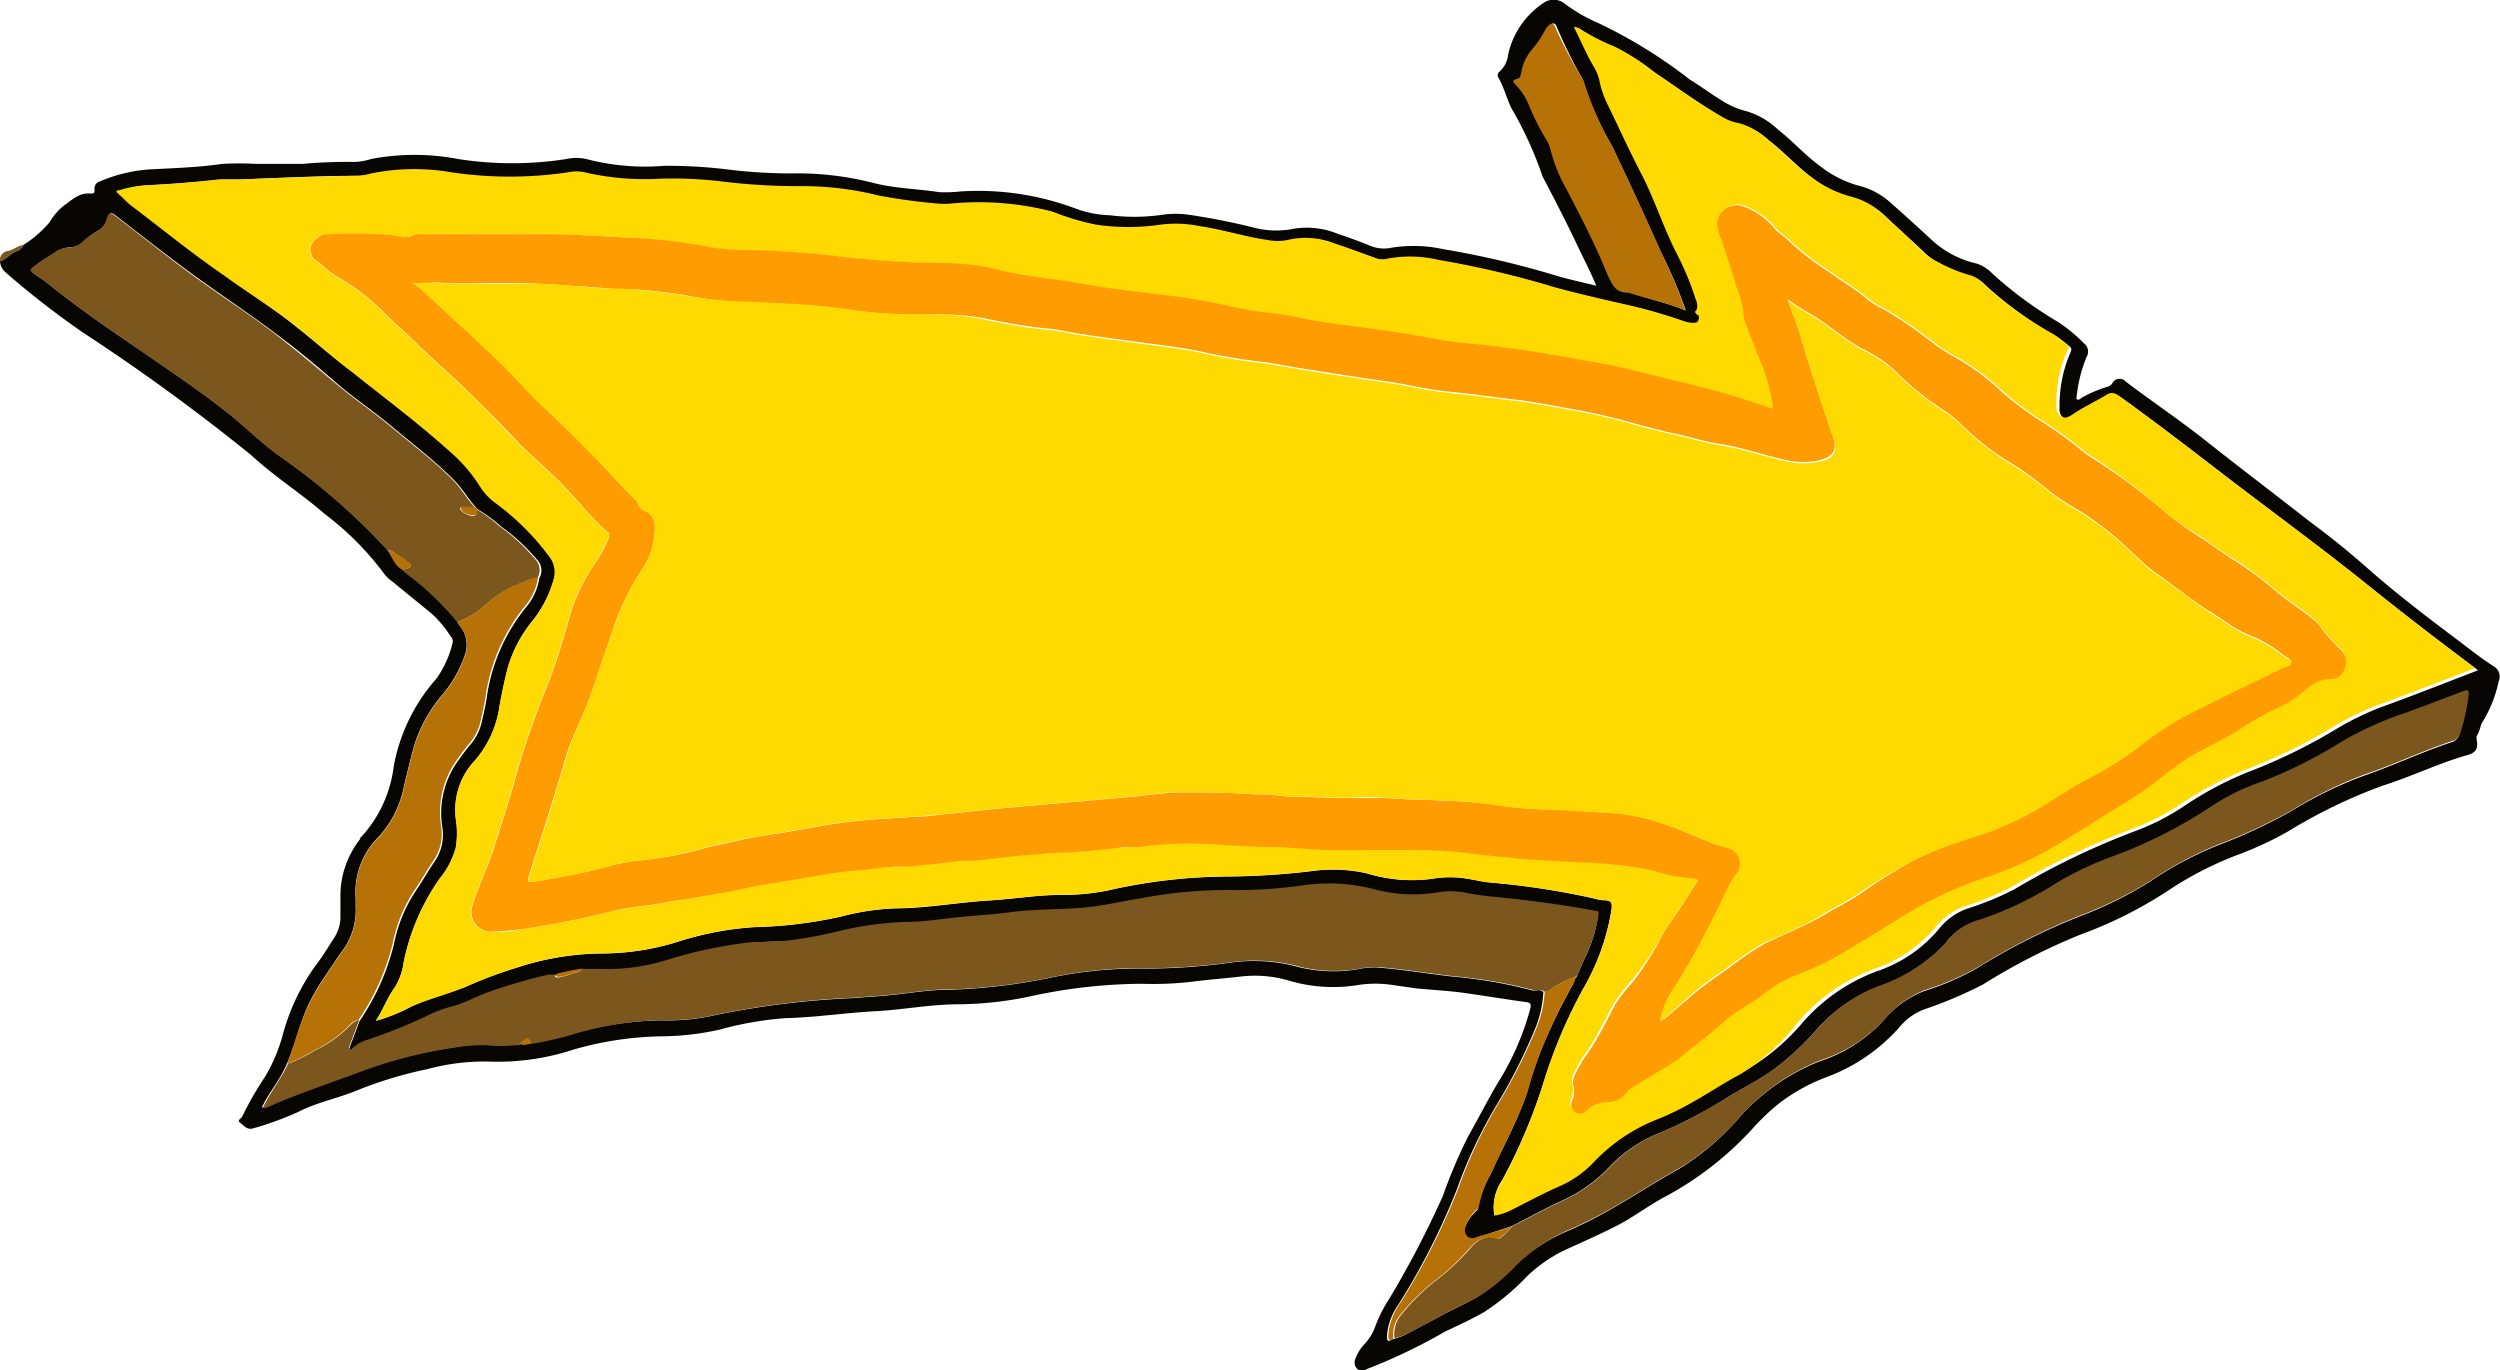 <svg id="katman_1" data-name="katman 1" xmlns="http://www.w3.org/2000/svg" viewBox="0 0 128 70.15"><path d="M1.2,12.54a5.86,5.86,0,0,0,1.33-1.15,3.17,3.17,0,0,1,.71-.84c.43-.3.81-.7,1.4-.64.12,0,.22,0,.2-.21a.37.37,0,0,1,.27-.41,7.77,7.77,0,0,1,2.82-.63c1.15-.06,2.31-.1,3.45-.27a16.79,16.79,0,0,1,1.74,0c.79,0,1.58,0,2.37,0a26.48,26.48,0,0,1,2.67-.1A3,3,0,0,0,19,8.14a11.89,11.89,0,0,1,4.45,0,17.87,17.87,0,0,0,5.56,0,2.31,2.31,0,0,1,1,0,11.9,11.9,0,0,0,4,.35,24.9,24.9,0,0,1,3.35.2,26.9,26.9,0,0,0,3.11.19,15.66,15.66,0,0,1,4.3.5c1.09.27,2.22.29,3.33.46A7.28,7.28,0,0,0,49.2,9.8a14.22,14.22,0,0,1,5.85.87,5.36,5.36,0,0,0,1.77.35A9.88,9.88,0,0,0,59.48,11a4.83,4.83,0,0,1,1.42,0,34,34,0,0,1,3.48.7,4.6,4.6,0,0,0,1.92,0,4.22,4.22,0,0,1,2.24.29c.53.17,1.06.37,1.58.58a1.85,1.85,0,0,0,1.14.11,7.16,7.16,0,0,1,2.65.08,46.28,46.28,0,0,1,5.92,1.4c.61.17,1.22.3,1.9.47-.32-.78-.68-1.44-1-2.13-.54-1.14-1.12-2.26-1.7-3.37a1,1,0,0,1-.1-.24,19.26,19.26,0,0,0-1.55-3.36c-.24-.5-.36-1-.64-1.52a.23.23,0,0,1,0-.31,1.39,1.39,0,0,0,.48-.92A4.27,4.27,0,0,1,79,.17a.9.9,0,0,1,1.09,0,8.33,8.33,0,0,0,1.72,1A25,25,0,0,1,86.5,4.06c.6.37,1.17.8,1.78,1.16a4.07,4.07,0,0,0,1.16.48,4,4,0,0,1,1.6.94c.77.6,1.41,1.34,2.21,1.91a5.52,5.52,0,0,0,1.89.95,3.82,3.82,0,0,1,1.66.88c.71.63,1.41,1.26,2.1,1.9a5,5,0,0,0,2.29,1.21A1.92,1.92,0,0,1,102,14a20.24,20.24,0,0,0,3.4,2.5,8.24,8.24,0,0,1,1.29,1.07.53.53,0,0,1,.14.71,7.31,7.31,0,0,0-.49,1.89c0,.09-.06.21,0,.27s.16,0,.23-.07a6.58,6.58,0,0,1,1.34-.57.46.46,0,0,0,.23-.16.42.42,0,0,1,.7-.1c1.32,1,2.69,1.92,4,2.95,1.8,1.43,3.63,2.81,5.44,4.23,1,.74,1.91,1.47,2.82,2.27,1.43,1.27,2.95,2.44,4.48,3.59.7.52,1.38,1.08,2.12,1.55a.6.6,0,0,1,.23.76,6.48,6.48,0,0,1-.78,2c-.17.22-.17.56-.35.8,0,0,0,.1,0,.15.09.46,0,.69-.47.82-1.48.42-2.86,1.1-4.32,1.56a26.78,26.78,0,0,0-4.88,2.36,17.63,17.63,0,0,1-2.41,1.13,17.89,17.89,0,0,0-3.7,1.88,21.55,21.55,0,0,1-4.5,2.26,32.28,32.28,0,0,0-5,2.56,21.93,21.93,0,0,1-3,1.27,3,3,0,0,0-1.17.8,9.29,9.29,0,0,1-3.78,2.65,9.45,9.45,0,0,0-2.49,1.37,11.5,11.5,0,0,0-1.38,1.32,16.76,16.76,0,0,1-4.5,3.48c-.8.43-1.55,1-2.33,1.41S81,63.6,80,64.06a7.61,7.61,0,0,0-1.83,1.3A12.06,12.06,0,0,1,76,67.17c-.64.37-1.32.68-2,1A29,29,0,0,1,70,70.09a.45.45,0,0,1-.51,0,.46.46,0,0,1-.1-.5,2.21,2.21,0,0,1,.45-.75,2.54,2.54,0,0,0,.56-.89,7.24,7.24,0,0,1,.74-1.47,49.5,49.5,0,0,0,2.74-5.26,26,26,0,0,1,1.27-3c.52-.92,1-1.86,1.54-2.78a14.09,14.09,0,0,0,1.66-3.79c.06-.27,0-.32-.26-.35-1.11-.15-2.22-.34-3.33-.49-.73-.09-1.47-.13-2.21-.2l-1.2-.17a5.8,5.8,0,0,0-1.86,0A7.93,7.93,0,0,1,66,50.21,6.14,6.14,0,0,0,63.52,50c-.79.09-1.58.15-2.37.25a17.25,17.25,0,0,1-2.69.12,27.29,27.29,0,0,0-5.83.67,18.47,18.47,0,0,1-3.56.38c-1.4,0-2.78.27-4.17.35-1.57.08-3.12.32-4.69.36a17.31,17.31,0,0,0-3.34.58,13.92,13.92,0,0,1-3,.35,17.22,17.22,0,0,0-4.51.68,12.43,12.43,0,0,1-4.41.61,11.3,11.3,0,0,0-3.11.4,20.61,20.61,0,0,0-3.66,1.12c-.95.38-2,.59-2.89,1.05a16.12,16.12,0,0,1-2.32.85c-.33.1-.47-.14-.66-.27s0-.21.08-.31a16.85,16.85,0,0,1,1.18-2.06,8.4,8.4,0,0,0,.9-2.12,10.88,10.88,0,0,1,1.7-3.59c.34-.44.62-.91.92-1.37a2.06,2.06,0,0,0,.34-1c0-.36,0-.72,0-1.08a4.71,4.71,0,0,1,1-3,.1.1,0,0,1,0-.05,6.47,6.47,0,0,0,1.73-3.7,9.3,9.3,0,0,1,2.19-4.48,5.3,5.3,0,0,0,.82-1.81.35.35,0,0,0-.1-.35,5.63,5.63,0,0,0-1-1.19c-.68-.55-1.35-1.1-2-1.63a1.75,1.75,0,0,1-.45-.45,15.16,15.16,0,0,0-3-3c-1.21-1.05-2.57-1.91-3.75-3A105.35,105.35,0,0,0,4.21,17,44.51,44.51,0,0,1,.28,13.94.8.8,0,0,1,0,13.37c.33-.09.53-.4.84-.51A.55.55,0,0,0,1.2,12.54ZM26.61,53.45h0a1.11,1.11,0,0,0,.6-.05,17,17,0,0,0,2-.45,17.53,17.53,0,0,1,4.65-.71A10.69,10.69,0,0,0,36.5,52a44.21,44.21,0,0,1,7.25-.9c.57-.05,1.15-.08,1.73-.14,1-.09,2-.28,3-.28a29.85,29.85,0,0,0,5.25-.61,22.14,22.14,0,0,1,4.66-.48,31,31,0,0,0,4.51-.29,8.77,8.77,0,0,1,3.27.13,7.53,7.53,0,0,0,3.27.21,4.48,4.48,0,0,1,1-.11c1.31.1,2.61.32,3.92.47a24.46,24.46,0,0,1,4.06.7c.2.06.42-.09.6.09a5.72,5.72,0,0,1-.38,1.78,28.78,28.78,0,0,1-1.92,3.85,24.21,24.21,0,0,0-2.13,4.48,35.62,35.62,0,0,1-3,5.91,3.17,3.17,0,0,0-.58,1.61c0,.26.07.28.26.16a3.39,3.39,0,0,0,.77-.29l1.88-1c.57-.3,1.16-.57,1.72-.89a9.85,9.85,0,0,0,1.89-1.58A9.12,9.12,0,0,1,80.33,63a21.58,21.58,0,0,0,2-1c1.22-.69,2.4-1.47,3.63-2.15a13.12,13.12,0,0,0,3-2.53,10.8,10.8,0,0,1,4.26-3,7.55,7.55,0,0,0,3.28-2.15,5.06,5.06,0,0,1,2-1.42,14.34,14.34,0,0,0,2.68-1.15,32.51,32.51,0,0,1,5.4-2.72,19.76,19.76,0,0,0,3.59-1.8,17.77,17.77,0,0,1,3.42-1.81,28.4,28.4,0,0,0,3.71-1.73A20.74,20.74,0,0,1,121,39.73c1.54-.53,3-1.23,4.56-1.74a.59.59,0,0,0,.37-.43,11,11,0,0,0,.4-1.79c0-.4,0-.42-.35-.28-.94.35-1.88.72-2.82,1.06a17.43,17.43,0,0,0-3.38,1.53,23.62,23.62,0,0,1-4,2,11.17,11.17,0,0,0-2.51,1.21,24.42,24.42,0,0,1-5.22,2.65,17.28,17.28,0,0,0-2.75,1.3,18,18,0,0,1-3.93,1.9,3.17,3.17,0,0,0-1.59.94,3.81,3.81,0,0,1-.37.43,8.46,8.46,0,0,1-3.15,2A7.85,7.85,0,0,0,93,52.73a13.66,13.66,0,0,1-2.15,2c-.72.54-1.54.93-2.3,1.4A25.06,25.06,0,0,1,85,58a7.16,7.16,0,0,0-2.55,1.69A7.52,7.52,0,0,1,80,61.46c-.88.4-1.73.88-2.6,1.32-.61.21-1.23.38-1.82.64a.42.42,0,0,1-.48,0,.44.44,0,0,1-.13-.46,2,2,0,0,1,.52-.86c.06-.08.17-.13.18-.25a5.82,5.82,0,0,1,.65-1.74c.62-1.37,1.36-2.69,1.85-4.13a20.22,20.22,0,0,1,.86-2.52,30.07,30.07,0,0,1,1.47-3,1.58,1.58,0,0,0,.15-.38h0s.06,0,.07-.07c.15-.34.3-.68.44-1a6.9,6.9,0,0,0,.65-2.08c0-.11,0-.18-.12-.21-1.22-.23-2.46-.41-3.69-.56-.91-.12-1.83-.17-2.73-.32a4.32,4.32,0,0,0-1.52-.1,7.73,7.73,0,0,1-3.45-.14,9.29,9.29,0,0,0-3.71-.18,22.91,22.91,0,0,1-3.51.23,23.79,23.79,0,0,0-4.69.42c-.89.14-1.76.35-2.65.45-1.33.15-2.68.08-4,.26-.86.12-1.74.17-2.61.25s-1.83.23-2.74.25a17.06,17.06,0,0,0-3.42.46,22.58,22.58,0,0,1-2.71.47c-.56,0-1.12,0-1.68.06a23.46,23.46,0,0,0-4.3.89,10.27,10.27,0,0,1-3.44.49c-.33,0-.67,0-1,0a9.4,9.4,0,0,0-1.4.29c-.11,0-.21,0-.32,0a26.81,26.81,0,0,0-3.06.89c-.64.22-1.23.58-1.89.74a6.65,6.65,0,0,0-1.13.41,25.53,25.53,0,0,1-3.16,1.29,2,2,0,0,0-.8.43s-.09.11-.16.06,0-.12,0-.19c.17-.43.33-.86.49-1.29a12.06,12.06,0,0,0,1.76-3.94,7.55,7.55,0,0,1,1.13-2.74c.33-.48.61-1,.94-1.47a2.41,2.41,0,0,0,.41-1.75,4.61,4.61,0,0,1,.68-3.25c.25-.36.51-.72.8-1.06a2.68,2.68,0,0,0,.51-1c.1-.42.2-.85.27-1.27a9.43,9.43,0,0,1,2-4.68,3,3,0,0,0,.7-1.51.79.79,0,0,0-.11-.95,10,10,0,0,0-1.85-1.71,7.12,7.12,0,0,0-1.14-.84L24.39,26c-.42-.45-.72-1-1.15-1.43-1-1-2.07-1.81-3.12-2.69-.85-.72-1.77-1.34-2.63-2.05-1-.85-2-1.73-3.11-2.55-1.36-1.05-2.8-2-4.19-3S7.32,12.11,5.88,11c-.24-.19-.32,0-.38.16a1,1,0,0,1-.47.65,3.9,3.9,0,0,0-.74.54,1,1,0,0,1-.64.31,1.54,1.54,0,0,0-.77.23c-.38.26-.79.48-1.15.78-.15.12-.12.23,0,.33s.41.26.6.41c1.59,1.29,3.28,2.46,5,3.62,1.53,1.06,3.08,2.09,4.53,3.26.8.65,1.55,1.37,2.38,2a33.42,33.42,0,0,1,5.61,4.87c.24.36.38.79.78,1a.86.86,0,0,0,.13.14,14.77,14.77,0,0,1,2.66,2.52,1.14,1.14,0,0,0,.1.19,1.54,1.54,0,0,1,.29,1.5,6.42,6.42,0,0,1-1.11,2,7.46,7.46,0,0,0-1.46,2.55c-.21.71-.37,1.43-.55,2.15a5.35,5.35,0,0,1-1.28,2.61,4,4,0,0,0-1.2,3.2c0,.14,0,.28,0,.41a3.53,3.53,0,0,1-.67,2.24c-.3.4-.56.82-.84,1.23a10.58,10.58,0,0,0-1,1.74c-.39.91-.61,1.88-1,2.8s-.92,1.46-1.29,2.26a.56.56,0,0,0,.33-.07c1.57-.69,3.19-1.22,4.79-1.82a23.63,23.63,0,0,1,4.75-1.2,8.78,8.78,0,0,1,1.45-.12,13.07,13.07,0,0,0,1.77,0S26.62,53.5,26.61,53.45Zm-7.3-1.2a8.87,8.87,0,0,0,1.72-.7c.89-.43,1.85-.67,2.76-1a22.65,22.65,0,0,1,2.65-1,14.44,14.44,0,0,1,4.27-.73,13.15,13.15,0,0,0,4.18-.66,16.16,16.16,0,0,1,3.77-.69,22.53,22.53,0,0,0,4.4-.54,12.79,12.79,0,0,1,2.76-.42c1.6,0,3.18-.3,4.77-.4,1.26-.07,2.5-.29,3.77-.29a11.42,11.42,0,0,0,2.33-.22,28.37,28.37,0,0,1,6-.72,38,38,0,0,0,4.65-.3,7.88,7.88,0,0,1,2.65.14,7.8,7.8,0,0,0,3.36.27,5.26,5.26,0,0,1,1.77,0c.45.07.9.16,1.35.21a40.07,40.07,0,0,1,5.23.82,1.61,1.61,0,0,0,.37.07c.43,0,.49.1.43.53a11.82,11.82,0,0,1-1.44,4A25.45,25.45,0,0,0,79,55.52a28.44,28.44,0,0,1-2.1,4.92,2.4,2.4,0,0,0-.39,1.75,2.93,2.93,0,0,0,.88-.29c.78-.39,1.55-.81,2.36-1.17a5.47,5.47,0,0,0,1.77-1.19,9,9,0,0,1,3.36-2.29,14.17,14.17,0,0,0,1.71-.83c.85-.47,1.66-1,2.52-1.47a11,11,0,0,0,3.12-2.52,9.36,9.36,0,0,1,3.92-2.72,7.05,7.05,0,0,0,3.15-2.18,3.27,3.27,0,0,1,1.4-1,15.16,15.16,0,0,0,2.44-1,38.7,38.7,0,0,1,6.24-3,12.08,12.08,0,0,0,2.45-1.26,17.37,17.37,0,0,1,3.27-1.74,28.13,28.13,0,0,0,4.61-2.26,14.32,14.32,0,0,1,2.44-1.15c1.57-.57,3.13-1.19,4.72-1.8l-.17-.14c-1.85-1.38-3.68-2.79-5.47-4.23-2.42-1.94-4.93-3.77-7.39-5.66-1.74-1.34-3.47-2.67-5.25-3.95a.48.48,0,0,0-.6,0c-.57.33-1.18.61-1.73,1-.17.11-.34.22-.55.1a.55.55,0,0,1-.26-.54,6.77,6.77,0,0,1,.54-2.81c.05-.12.11-.23,0-.33a8.73,8.73,0,0,0-.7-.54,19.07,19.07,0,0,1-3.7-2.68,1.14,1.14,0,0,0-.53-.33,7.81,7.81,0,0,1-1.67-.68,3.31,3.31,0,0,1-.92-.66c-.67-.63-1.36-1.25-2-1.86a3.54,3.54,0,0,0-1.52-.83,6,6,0,0,1-2.06-1c-.84-.6-1.52-1.38-2.33-2a3.19,3.19,0,0,0-1.43-.78,2.3,2.3,0,0,1-.8-.31c-1.25-.71-2.41-1.57-3.6-2.37a10.87,10.87,0,0,0-1.89-1.22A12.32,12.32,0,0,1,81,1.55c-.09-.06-.18-.15-.32-.12.33.67.61,1.35,1,2a2.55,2.55,0,0,1,.3.7,4.81,4.81,0,0,0,.41,1.23c.59,1.21,1.17,2.42,1.76,3.62s1.1,2.73,1.77,4a14.74,14.74,0,0,1,1,2.4c.07.21.16.4,0,.59s0,.11.07.15a.26.26,0,0,1,.07.32c0,.12-.17.14-.29.14a1.71,1.71,0,0,1-.5-.1,27.11,27.11,0,0,0-3.2-.9c-1.11-.25-2.21-.51-3.3-.8a48.29,48.29,0,0,0-6-1.42,6.37,6.37,0,0,0-2.68-.06,1,1,0,0,1-.65-.07c-.66-.24-1.31-.49-2-.71a4,4,0,0,0-2.43-.18,2.64,2.64,0,0,1-1,0c-1.18-.17-2.31-.54-3.48-.71a6,6,0,0,0-2-.08,11.2,11.2,0,0,1-3.32,0,12.54,12.54,0,0,1-2.24-.67,15,15,0,0,0-5.16-.41,3.56,3.56,0,0,1-.73,0,30.44,30.44,0,0,1-3-.41,16,16,0,0,0-3.83-.48,32.24,32.24,0,0,1-4.28-.25,21,21,0,0,0-3.07-.13,13.69,13.69,0,0,1-3.88-.33,1.89,1.89,0,0,0-.82,0,20.32,20.32,0,0,1-6,0,11.09,11.09,0,0,0-4.1.06,3.38,3.38,0,0,1-.63.07c-2.06,0-4.11.11-6.16.19-.33,0-.66,0-1,0-1.26.14-2.53.24-3.79.3a5.88,5.88,0,0,0-1.25.24c-.14,0-.18.09-.06.21s.43.44.68.62c1.57,1.19,3.1,2.42,4.72,3.55C12.7,15,14,15.78,15.13,16.7,16.1,17.46,17,18.27,18,19c1.68,1.34,3.4,2.62,5,4.06a8,8,0,0,1,1.63,1.85,3.09,3.09,0,0,0,.81.84,12.89,12.89,0,0,1,2.71,2.71,1.29,1.29,0,0,1,.22,1.17,6,6,0,0,1-1.1,2.15A6.8,6.8,0,0,0,26,34.19c-.16.62-.29,1.26-.41,1.89a5.42,5.42,0,0,1-1.25,2.83,3.69,3.69,0,0,0-1,3,4.66,4.66,0,0,1,0,1.49A4.33,4.33,0,0,1,22.5,45a11.46,11.46,0,0,0-1.83,4.26,3.26,3.26,0,0,1-.46,1.3c-.38.52-.59,1.13-.94,1.66,0,0,0,0,0,.07Zm67-36.36a25,25,0,0,0-1.28-3q-1.22-2.73-2.5-5.42A16.13,16.13,0,0,1,81.1,4.28.92.92,0,0,0,81,4a23.56,23.56,0,0,1-1.29-2.62c-.1-.25-.23-.21-.38-.06a1.45,1.45,0,0,0-.19.29,4.67,4.67,0,0,1-.61.89,2.44,2.44,0,0,0-.57,1.23c0,.16-.1.28-.25.31s-.15.14-.06.25a3.35,3.35,0,0,1,.68,1,11.94,11.94,0,0,0,.89,1.79,1.85,1.85,0,0,1,.25.58,8.07,8.07,0,0,0,.81,2c.73,1.45,1.5,2.89,2.11,4.4.19.47.35.91,1,.9l.06,0C84.32,15.29,85.31,15.48,86.29,15.89Z" transform="translate(0 0)" style="fill:#070603"/><path d="M1.2,12.54a.55.55,0,0,1-.36.32c-.31.11-.51.42-.84.51a.46.46,0,0,1,.42-.52C.69,12.79.91,12.58,1.2,12.54Z" transform="translate(0 0)" style="fill:#7b571e"/><path d="M19.27,52.22c.35-.53.56-1.14.94-1.66a3.26,3.26,0,0,0,.46-1.3A11.46,11.46,0,0,1,22.5,45a4.33,4.33,0,0,0,.83-1.59,4.66,4.66,0,0,0,0-1.49,3.69,3.69,0,0,1,1-3,5.42,5.42,0,0,0,1.25-2.83c.12-.63.25-1.27.41-1.89a6.8,6.8,0,0,1,1.25-2.38,6,6,0,0,0,1.1-2.15,1.29,1.29,0,0,0-.22-1.17,12.89,12.89,0,0,0-2.71-2.71,3.09,3.09,0,0,1-.81-.84A8,8,0,0,0,23,23.09c-1.6-1.44-3.32-2.72-5-4.06-1-.76-1.88-1.57-2.85-2.33C14,15.78,12.7,15,11.48,14.11,9.86,13,8.33,11.75,6.76,10.56c-.25-.18-.45-.42-.68-.62s-.08-.18.06-.21a5.88,5.88,0,0,1,1.25-.24c1.26-.06,2.53-.16,3.79-.3.32,0,.65,0,1,0,2.05-.08,4.1-.16,6.16-.19A3.38,3.38,0,0,0,19,8.88a11.09,11.09,0,0,1,4.1-.06,20.32,20.32,0,0,0,6,0,1.89,1.89,0,0,1,.82,0,13.69,13.69,0,0,0,3.88.33,21,21,0,0,1,3.07.13,32.24,32.24,0,0,0,4.28.25,16,16,0,0,1,3.83.48,30.44,30.44,0,0,0,3,.41,3.56,3.56,0,0,0,.73,0,15,15,0,0,1,5.16.41,12.54,12.54,0,0,0,2.24.67,11.2,11.2,0,0,0,3.32,0,6,6,0,0,1,2,.08c1.17.17,2.3.54,3.48.71a2.64,2.64,0,0,0,1,0,4,4,0,0,1,2.43.18c.66.22,1.31.47,2,.71a1,1,0,0,0,.65.07,6.37,6.37,0,0,1,2.68.06,48.29,48.29,0,0,1,6,1.42c1.09.29,2.19.55,3.3.8a27.11,27.11,0,0,1,3.2.9,1.71,1.71,0,0,0,.5.1c.12,0,.24,0,.29-.14a.26.26,0,0,0-.07-.32s-.17-.06-.07-.15.11-.38,0-.59a14.74,14.74,0,0,0-1-2.4c-.67-1.32-1.11-2.73-1.77-4s-1.17-2.41-1.76-3.62a4.81,4.81,0,0,1-.41-1.23,2.55,2.55,0,0,0-.3-.7c-.37-.63-.65-1.31-1-2,.14,0,.23.06.32.12a12.32,12.32,0,0,0,1.78.89,10.87,10.87,0,0,1,1.89,1.22c1.19.8,2.35,1.66,3.6,2.37a2.3,2.3,0,0,0,.8.31,3.19,3.19,0,0,1,1.43.78c.81.63,1.49,1.41,2.33,2a6,6,0,0,0,2.06,1,3.54,3.54,0,0,1,1.52.83c.68.61,1.37,1.23,2,1.86a3.31,3.31,0,0,0,.92.66,7.81,7.81,0,0,0,1.67.68,1.14,1.14,0,0,1,.53.33,19.07,19.07,0,0,0,3.7,2.68,8.73,8.73,0,0,1,.7.54c.15.1.09.21,0,.33a6.77,6.77,0,0,0-.54,2.81.55.55,0,0,0,.26.54c.21.12.38,0,.55-.1.55-.38,1.16-.66,1.73-1a.48.48,0,0,1,.6,0c1.78,1.28,3.51,2.61,5.25,3.95,2.46,1.89,5,3.72,7.39,5.66,1.79,1.44,3.62,2.85,5.47,4.23l.17.14c-1.59.61-3.15,1.23-4.72,1.8a14.32,14.32,0,0,0-2.44,1.15,28.13,28.13,0,0,1-4.61,2.26,17.37,17.37,0,0,0-3.27,1.74,12.08,12.08,0,0,1-2.45,1.26,38.7,38.7,0,0,0-6.24,3,15.16,15.16,0,0,1-2.44,1,3.27,3.27,0,0,0-1.4,1,7.05,7.05,0,0,1-3.15,2.18,9.36,9.36,0,0,0-3.92,2.72A11,11,0,0,1,89.11,55c-.86.45-1.67,1-2.52,1.47a14.17,14.17,0,0,1-1.71.83,9,9,0,0,0-3.36,2.29,5.47,5.47,0,0,1-1.77,1.19c-.81.36-1.58.78-2.36,1.17a2.93,2.93,0,0,1-.88.29,2.4,2.4,0,0,1,.39-1.75A28.44,28.44,0,0,0,79,55.52a25.45,25.45,0,0,1,2.07-4.9,11.82,11.82,0,0,0,1.44-4c.06-.43,0-.52-.43-.53a1.61,1.61,0,0,1-.37-.07,40.07,40.07,0,0,0-5.23-.82c-.45,0-.9-.14-1.35-.21a5.26,5.26,0,0,0-1.77,0A7.8,7.8,0,0,1,70,44.71a7.88,7.88,0,0,0-2.65-.14,38,38,0,0,1-4.65.3,28.37,28.37,0,0,0-6,.72,11.42,11.42,0,0,1-2.33.22c-1.27,0-2.51.22-3.77.29-1.59.1-3.17.38-4.77.4a12.79,12.79,0,0,0-2.76.42,22.53,22.53,0,0,1-4.4.54,16.16,16.16,0,0,0-3.77.69,13.15,13.15,0,0,1-4.18.66,14.44,14.44,0,0,0-4.27.73,22.65,22.65,0,0,0-2.65,1c-.91.38-1.87.62-2.76,1a8.87,8.87,0,0,1-1.72.7Zm71.51-31.3-.12,0c-.88-.28-1.76-.59-2.65-.84-1.25-.34-2.51-.63-3.77-.94-.77-.19-1.55-.39-2.33-.53-1-.18-2-.38-3.07-.54-1.24-.19-2.48-.37-3.73-.48-1.06-.09-2.09-.31-3.14-.49l-1.47-.22c-1-.14-2-.26-3-.41-.75-.12-1.49-.32-2.23-.4a19.36,19.36,0,0,1-2.4-.39,33,33,0,0,0-3.42-.58c-1-.12-2.05-.25-3.07-.39-.76-.11-1.51-.27-2.27-.37-1-.13-1.92-.25-2.86-.47a12.59,12.59,0,0,0-3.28-.4,47.06,47.06,0,0,1-5.7-.41c-1.44-.13-2.88-.23-4.33-.25a10.8,10.8,0,0,1-1.6-.14,29.55,29.55,0,0,0-3.72-.47C31,12.1,29.43,12,27.82,12c-2.12-.05-4.24,0-6.36,0a.61.61,0,0,0-.37.06.88.88,0,0,1-.64.06,4.83,4.83,0,0,0-.84-.11,29,29,0,0,0-2.95,0,1,1,0,0,0-.78.61.7.7,0,0,0,.35.79c.3.22.57.5.89.7a11.54,11.54,0,0,1,2.29,1.68c.61.64,1.28,1.19,1.9,1.81.79.78,1.64,1.5,2.43,2.27,1,.93,1.89,1.9,2.83,2.86.62.62,1.29,1.19,1.92,1.8.92.9,1.7,1.94,2.67,2.79.08.06.05.11,0,.19a6,6,0,0,1-.68,1.28,9.2,9.2,0,0,0-1.31,2.69c-.33,1.15-.66,2.31-1.09,3.43a45.43,45.43,0,0,0-1.56,4.37c-.38,1.43-.84,2.83-1.29,4.24-.31,1-.79,1.91-1.08,2.9a1,1,0,0,0,.95,1.29c.53,0,1.06,0,1.58-.13a45.08,45.08,0,0,0,4.49-.88c1-.26,2-.29,2.93-.5.41-.08.83-.12,1.24-.19l2.14-.41c.46-.09.92-.21,1.39-.29,1.08-.19,2.16-.33,3.23-.54s2-.23,3-.36c.46-.06.93,0,1.39-.07.77-.07,1.55-.14,2.32-.24.46-.07.93,0,1.39-.09,1-.11,1.92-.23,2.89-.29.5,0,1-.08,1.5-.1.85,0,1.7-.13,2.55-.22.44,0,.88,0,1.32-.08a19.58,19.58,0,0,1,3.75-.12c1.14.09,2.28.1,3.42.14.36,0,.72,0,1.07.07,1.24.14,2.48.06,3.72.08l1.66,0a24.44,24.44,0,0,1,2.84.13c.93.12,1.86.21,2.8.3,1.1.11,2.2.15,3.31.21a20.88,20.88,0,0,1,3.53.42,11.06,11.06,0,0,0,1.13.3c.38,0,.75.08,1.13.12.12,0,.14.06.07.16-.21.34-.42.69-.64,1-.39.63-.86,1.2-1.21,1.86a15.4,15.4,0,0,1-1.44,2.14,9.83,9.83,0,0,0-.94,1.19c-.48.85-.88,1.75-1.45,2.56a5.93,5.93,0,0,0-.59,1,.85.85,0,0,0-.1.68,1.14,1.14,0,0,1-.07.68.48.48,0,0,0,.17.62.45.45,0,0,0,.59-.12,1.5,1.5,0,0,1,1-.4,1.24,1.24,0,0,0,1.06-.54.4.4,0,0,1,.13-.13l1.34-.83a11.14,11.14,0,0,0,1.15-.72c.78-.64,1.6-1.22,2.33-1.9s1.35-.9,2-1.4a6.79,6.79,0,0,1,1.73-1,15.23,15.23,0,0,0,2.26-1.1c1-.6,2-1.2,3-1.83a20.35,20.35,0,0,1,4.55-2.14,17.31,17.31,0,0,0,2.73-1.18c1.17-.64,2.29-1.38,3.43-2.09a27.5,27.5,0,0,0,2.43-1.6,14.45,14.45,0,0,1,2.15-1.45c.73-.37,1.46-.75,2.16-1.18a13.17,13.17,0,0,1,1.75-1,6.26,6.26,0,0,0,1.6-1,2,2,0,0,1,1.26-.57.74.74,0,0,0,.75-.53.87.87,0,0,0-.18-.94,9,9,0,0,1-1-1.1,1.71,1.71,0,0,0-.42-.47c-.63-.51-1.32-.93-1.94-1.46a18.2,18.2,0,0,0-2.24-1.65c-.5-.3-1-.65-1.46-1A18.86,18.86,0,0,1,111,26.35a31.34,31.34,0,0,0-3.54-2.75c-.23-.16-.49-.29-.7-.47a21.75,21.75,0,0,0-2.44-1.75,15.41,15.41,0,0,1-2-1.56,12.28,12.28,0,0,0-2-1.47,10,10,0,0,1-1.13-.69,23.88,23.88,0,0,0-2.64-1.83,4.77,4.77,0,0,1-.87-.52c-.6-.54-1.31-.92-1.95-1.4a13.88,13.88,0,0,1-2.07-1.59c-.22-.24-.53-.4-.74-.64a3.58,3.58,0,0,0-1.56-1.13,1,1,0,0,0-1.4.91,3.15,3.15,0,0,0,.27.87c.23.76.5,1.52.72,2.29a6.06,6.06,0,0,1,.36,1.24,1.9,1.9,0,0,0,.13.71c.25.68.52,1.36.79,2a8.84,8.84,0,0,1,.6,2.31Z" transform="translate(0 0)" style="fill:#feda01"/><path d="M26.55,53.51a13.07,13.07,0,0,1-1.77,0,8.78,8.78,0,0,0-1.45.12,23.63,23.63,0,0,0-4.75,1.2c-1.6.6-3.22,1.13-4.79,1.82a.56.56,0,0,1-.33.07c.37-.8.93-1.47,1.29-2.26a8.42,8.42,0,0,0,1.38-.68,6,6,0,0,0,1.68-1.16c.17-.16.32-.36.58-.39-.16.43-.32.86-.49,1.29,0,.07-.08.14,0,.19s.11,0,.16-.06a2,2,0,0,1,.8-.43A25.53,25.53,0,0,0,22,51.94a6.65,6.65,0,0,1,1.13-.41c.66-.16,1.25-.52,1.89-.74a26.81,26.81,0,0,1,3.06-.89c.11,0,.21,0,.32,0,0,.21.21.15.32.12a2.41,2.41,0,0,0,.54-.16c.18-.07.41-.06.54-.25.34,0,.68,0,1,0a10.27,10.27,0,0,0,3.44-.49,23.46,23.46,0,0,1,4.3-.89c.56,0,1.12,0,1.68-.06A22.58,22.58,0,0,0,43,47.66a17.06,17.06,0,0,1,3.42-.46c.91,0,1.83-.16,2.74-.25s1.75-.13,2.61-.25c1.34-.18,2.69-.11,4-.26.89-.1,1.76-.31,2.65-.45a23.79,23.79,0,0,1,4.69-.42,22.91,22.91,0,0,0,3.51-.23,9.29,9.29,0,0,1,3.71.18,7.73,7.73,0,0,0,3.45.14,4.32,4.32,0,0,1,1.52.1c.9.15,1.82.2,2.73.32,1.23.15,2.47.33,3.69.56.16,0,.14.1.12.21a6.9,6.9,0,0,1-.65,2.08c-.14.34-.29.68-.44,1l-.07.07h0a5.93,5.93,0,0,0-1.21.6.54.54,0,0,1-.4.17c-.18-.18-.4,0-.6-.09a24.46,24.46,0,0,0-4.06-.7c-1.31-.15-2.61-.37-3.92-.47a4.48,4.48,0,0,0-1,.11,7.53,7.53,0,0,1-3.27-.21,8.77,8.77,0,0,0-3.27-.13,31,31,0,0,1-4.51.29,22.14,22.14,0,0,0-4.66.48,29.85,29.85,0,0,1-5.25.61c-1,0-2,.19-3,.28-.58.06-1.16.09-1.73.14a44.21,44.21,0,0,0-7.25.9,10.69,10.69,0,0,1-2.65.25A17.53,17.53,0,0,0,29.2,53a17,17,0,0,1-2,.45c-.08-.25-.2-.35-.42-.12-.05.06-.15.08-.18.17h0Z" transform="translate(0 0)" style="fill:#7b571e"/><path d="M23.41,31.85a14.77,14.77,0,0,0-2.66-2.52.86.86,0,0,1-.13-.14l.23-.09c.32-.09.18-.21,0-.33a2.37,2.37,0,0,0-.46-.32c-.19-.09-.32-.32-.57-.29a33.42,33.42,0,0,0-5.61-4.87c-.83-.61-1.58-1.33-2.38-2-1.45-1.17-3-2.2-4.53-3.26-1.69-1.16-3.38-2.33-5-3.62-.19-.15-.41-.27-.6-.41s-.17-.21,0-.33c.36-.3.77-.52,1.15-.78a1.54,1.54,0,0,1,.77-.23,1,1,0,0,0,.64-.31A3.9,3.9,0,0,1,5,11.83a1,1,0,0,0,.47-.65c.06-.19.14-.35.38-.16,1.44,1.09,2.84,2.23,4.31,3.29s2.83,1.92,4.19,3c1.06.82,2.08,1.7,3.11,2.55.86.71,1.78,1.33,2.63,2.05,1.05.88,2.15,1.71,3.12,2.69.43.44.73,1,1.15,1.43a3.13,3.13,0,0,0-.68-.06c-.07,0-.14,0-.12.1s.37.33.62.35.23-.18.24-.33a7.12,7.12,0,0,1,1.14.84,10,10,0,0,1,1.85,1.71.79.79,0,0,1,.11.95,1.94,1.94,0,0,0-.66.2A5.71,5.71,0,0,0,25,30.85,4.42,4.42,0,0,1,23.41,31.85Z" transform="translate(0 0)" style="fill:#7b571e"/><path d="M77.44,62.78c.87-.44,1.72-.92,2.6-1.32a7.52,7.52,0,0,0,2.4-1.73A7.16,7.16,0,0,1,85,58a25.06,25.06,0,0,0,3.58-1.9c.76-.47,1.58-.86,2.3-1.4a13.66,13.66,0,0,0,2.15-2,7.85,7.85,0,0,1,3.28-2.26,8.46,8.46,0,0,0,3.15-2,3.81,3.81,0,0,0,.37-.43,3.17,3.17,0,0,1,1.59-.94,18,18,0,0,0,3.93-1.9,17.28,17.28,0,0,1,2.75-1.3,24.42,24.42,0,0,0,5.22-2.65,11.17,11.17,0,0,1,2.51-1.21,23.62,23.62,0,0,0,4-2,17.43,17.43,0,0,1,3.38-1.53c.94-.34,1.88-.71,2.82-1.06.36-.14.4-.12.35.28a11,11,0,0,1-.4,1.79.59.59,0,0,1-.37.43c-1.55.51-3,1.21-4.56,1.74a20.74,20.74,0,0,0-3.69,1.82,28.4,28.4,0,0,1-3.71,1.73,17.77,17.77,0,0,0-3.42,1.81,19.76,19.76,0,0,1-3.59,1.8,32.51,32.51,0,0,0-5.4,2.72,14.34,14.34,0,0,1-2.68,1.15,5.06,5.06,0,0,0-2,1.42,7.55,7.55,0,0,1-3.28,2.15,10.8,10.8,0,0,0-4.26,3,13.12,13.12,0,0,1-3,2.53c-1.23.68-2.41,1.46-3.63,2.15a21.58,21.58,0,0,1-2,1,9.12,9.12,0,0,0-2.73,1.82,9.85,9.85,0,0,1-1.89,1.58c-.56.32-1.15.59-1.72.89l-1.88,1a3.39,3.39,0,0,1-.77.29,1.55,1.55,0,0,1,.27-1.11,11,11,0,0,1,1.73-1.75,11.91,11.91,0,0,0,1.81-1.67c.36-.41.78-.81,1.42-.59a.23.23,0,0,0,.18,0A5.23,5.23,0,0,0,77.44,62.78Z" transform="translate(0 0)" style="fill:#7b571e"/><path d="M23.41,31.85a4.42,4.42,0,0,0,1.58-1,5.71,5.71,0,0,1,1.9-1.09,1.94,1.94,0,0,1,.66-.2,3,3,0,0,1-.7,1.51,9.43,9.43,0,0,0-2,4.68c-.07.42-.17.85-.27,1.27a2.68,2.68,0,0,1-.51,1c-.29.34-.55.7-.8,1.06a4.61,4.61,0,0,0-.68,3.25,2.41,2.41,0,0,1-.41,1.75c-.33.48-.61,1-.94,1.47a7.55,7.55,0,0,0-1.13,2.74,12.06,12.06,0,0,1-1.76,3.94c-.26,0-.41.23-.58.39a6,6,0,0,1-1.68,1.16,8.42,8.42,0,0,1-1.38.68c.35-.92.57-1.89,1-2.8a10.58,10.58,0,0,1,1-1.74c.28-.41.54-.83.84-1.23a3.53,3.53,0,0,0,.67-2.24c0-.13,0-.27,0-.41a4,4,0,0,1,1.2-3.2,5.35,5.35,0,0,0,1.28-2.61c.18-.72.34-1.44.55-2.15a7.46,7.46,0,0,1,1.46-2.55,6.42,6.42,0,0,0,1.11-2,1.54,1.54,0,0,0-.29-1.5A1.14,1.14,0,0,1,23.41,31.85Z" transform="translate(0 0)" style="fill:#b67207"/><path d="M86.29,15.89c-1-.41-2-.6-2.92-.91l-.06,0c-.61,0-.77-.43-1-.9-.61-1.51-1.38-3-2.11-4.4a8.07,8.07,0,0,1-.81-2,1.85,1.85,0,0,0-.25-.58,11.94,11.94,0,0,1-.89-1.79,3.35,3.35,0,0,0-.68-1c-.09-.11-.16-.2.06-.25s.2-.15.25-.31a2.44,2.44,0,0,1,.57-1.23,4.67,4.67,0,0,0,.61-.89,1.45,1.45,0,0,1,.19-.29c.15-.15.28-.19.38.06A23.56,23.56,0,0,0,81,4a.92.92,0,0,1,.14.32,16.13,16.13,0,0,0,1.41,3.18q1.29,2.68,2.5,5.42A25,25,0,0,1,86.29,15.89Z" transform="translate(0 0)" style="fill:#b67207"/><path d="M77.44,62.78a5.23,5.23,0,0,1-.69.64.23.23,0,0,1-.18,0c-.64-.22-1.06.18-1.42.59a11.91,11.91,0,0,1-1.81,1.67,11,11,0,0,0-1.73,1.75,1.55,1.55,0,0,0-.27,1.11c-.19.12-.25.1-.26-.16a3.17,3.17,0,0,1,.58-1.61,35.62,35.62,0,0,0,3-5.91,24.21,24.21,0,0,1,2.13-4.48,28.78,28.78,0,0,0,1.92-3.85,5.72,5.72,0,0,0,.38-1.78.54.54,0,0,0,.4-.17,5.93,5.93,0,0,1,1.21-.6,1.58,1.58,0,0,1-.15.38,30.07,30.07,0,0,0-1.47,3,20.22,20.22,0,0,0-.86,2.52c-.49,1.44-1.23,2.76-1.85,4.13a5.82,5.82,0,0,0-.65,1.74c0,.12-.12.17-.18.25a2,2,0,0,0-.52.86.44.44,0,0,0,.13.46.42.42,0,0,0,.48,0C76.21,63.16,76.83,63,77.44,62.78Z" transform="translate(0 0)" style="fill:#b67207"/><path d="M19.84,28.16c.25,0,.38.2.57.29a2.37,2.37,0,0,1,.46.32c.16.12.3.24,0,.33l-.23.09C20.22,29,20.08,28.52,19.84,28.16Z" transform="translate(0 0)" style="fill:#b67207"/><path d="M24.45,26.06c0,.15,0,.34-.24.33s-.6-.19-.62-.35.05-.09.12-.1a3.13,3.13,0,0,1,.68.06Z" transform="translate(0 0)" style="fill:#b67207"/><path d="M29.84,49.59c-.13.19-.36.18-.54.25a2.41,2.41,0,0,1-.54.16c-.11,0-.28.09-.32-.12A9.4,9.4,0,0,1,29.84,49.59Z" transform="translate(0 0)" style="fill:#b67207"/><path d="M26.6,53.46c0-.09.13-.11.18-.17.22-.23.34-.13.42.12A1.11,1.11,0,0,1,26.6,53.46Z" transform="translate(0 0)" style="fill:#b67207"/><path d="M80.68,50l.07-.07S80.73,50,80.68,50Z" transform="translate(0 0)" style="fill:#b67207"/><path d="M19.31,52.25l0,0s0,0,0-.07Z" transform="translate(0 0)" style="fill:#feda01"/><path d="M26.55,53.51l.06-.06S26.58,53.5,26.55,53.51Z" transform="translate(0 0)" style="fill:#b67207"/><path d="M90.78,20.92a8.84,8.84,0,0,0-.6-2.31c-.27-.68-.54-1.36-.79-2a1.9,1.9,0,0,1-.13-.71,6.06,6.06,0,0,0-.36-1.24c-.22-.77-.49-1.53-.72-2.29a3.15,3.15,0,0,1-.27-.87,1,1,0,0,1,1.4-.91,3.58,3.58,0,0,1,1.56,1.13c.21.24.52.4.74.64a13.88,13.88,0,0,0,2.07,1.59c.64.48,1.35.86,1.95,1.4a4.77,4.77,0,0,0,.87.52,23.88,23.88,0,0,1,2.64,1.83,10,10,0,0,0,1.13.69,12.28,12.28,0,0,1,2,1.47,15.41,15.41,0,0,0,2,1.56,21.75,21.75,0,0,1,2.44,1.75c.21.18.47.31.7.47A31.34,31.34,0,0,1,111,26.35a18.86,18.86,0,0,0,1.81,1.26c.48.35,1,.7,1.46,1a18.2,18.2,0,0,1,2.24,1.65c.62.53,1.31.95,1.94,1.46a1.71,1.71,0,0,1,.42.47,9,9,0,0,0,1,1.1.87.87,0,0,1,.18.94.74.74,0,0,1-.75.53,2,2,0,0,0-1.26.57,6.26,6.26,0,0,1-1.6,1,13.17,13.17,0,0,0-1.75,1c-.7.43-1.43.81-2.16,1.18A14.45,14.45,0,0,0,110.42,40a27.5,27.5,0,0,1-2.43,1.6c-1.14.71-2.26,1.45-3.43,2.09a17.31,17.31,0,0,1-2.73,1.18A20.35,20.35,0,0,0,97.28,47c-1,.63-2,1.23-3,1.83A15.23,15.23,0,0,1,92,49.91a6.79,6.79,0,0,0-1.73,1c-.64.5-1.39.84-2,1.4s-1.55,1.26-2.33,1.9a11.14,11.14,0,0,1-1.15.72l-1.34.83a.4.4,0,0,0-.13.13,1.24,1.24,0,0,1-1.06.54,1.5,1.5,0,0,0-1,.4.45.45,0,0,1-.59.12.48.48,0,0,1-.17-.62,1.14,1.14,0,0,0,.07-.68.85.85,0,0,1,.1-.68,5.93,5.93,0,0,1,.59-1c.57-.81,1-1.71,1.45-2.56a9.83,9.83,0,0,1,.94-1.19A15.4,15.4,0,0,0,85.05,48c.35-.66.82-1.23,1.21-1.86.22-.33.43-.68.64-1,.07-.1,0-.15-.07-.16-.38,0-.75-.09-1.13-.12a11.06,11.06,0,0,1-1.13-.3A20.88,20.88,0,0,0,81,44.16c-1.11-.06-2.21-.1-3.31-.21-.94-.09-1.87-.18-2.8-.3a24.44,24.44,0,0,0-2.84-.13l-1.66,0c-1.24,0-2.48.06-3.72-.08-.35,0-.71-.05-1.07-.07-1.14,0-2.28-.05-3.42-.14a19.58,19.58,0,0,0-3.75.12c-.44.05-.88,0-1.32.08-.85.09-1.7.19-2.55.22-.5,0-1,.06-1.5.1-1,.06-1.93.18-2.89.29-.46.06-.93,0-1.39.09-.77.1-1.55.17-2.32.24-.46,0-.93,0-1.39.07-1,.13-2,.17-3,.36s-2.15.35-3.23.54c-.47.08-.93.2-1.39.29L35.37,46c-.41.07-.83.11-1.24.19-1,.21-2,.24-2.93.5a45.08,45.08,0,0,1-4.49.88c-.52.08-1.05.1-1.58.13a1,1,0,0,1-.95-1.29c.29-1,.77-1.92,1.08-2.9.45-1.41.91-2.81,1.29-4.24a45.43,45.43,0,0,1,1.56-4.37c.43-1.12.76-2.28,1.09-3.43a9.2,9.2,0,0,1,1.31-2.69,6,6,0,0,0,.68-1.28c0-.08,0-.13,0-.19-1-.85-1.75-1.89-2.67-2.79-.63-.61-1.3-1.18-1.92-1.8-.94-1-1.86-1.93-2.83-2.86-.79-.77-1.64-1.49-2.43-2.27-.62-.62-1.29-1.17-1.9-1.81a11.54,11.54,0,0,0-2.29-1.68c-.32-.2-.59-.48-.89-.7a.7.7,0,0,1-.35-.79,1,1,0,0,1,.78-.61,29,29,0,0,1,2.95,0,4.83,4.83,0,0,1,.84.11.88.88,0,0,0,.64-.06.61.61,0,0,1,.37-.06c2.12,0,4.24,0,6.36,0,1.61,0,3.22.13,4.84.2a29.55,29.55,0,0,1,3.72.47,10.8,10.8,0,0,0,1.6.14c1.45,0,2.89.12,4.33.25a47.06,47.06,0,0,0,5.7.41,12.59,12.59,0,0,1,3.28.4c.94.22,1.9.34,2.86.47.76.1,1.51.26,2.27.37,1,.14,2,.27,3.07.39a33,33,0,0,1,3.42.58,19.36,19.36,0,0,0,2.4.39c.74.08,1.48.28,2.23.4,1,.15,2,.27,3,.41l1.47.22c1,.18,2.08.4,3.14.49,1.25.11,2.49.29,3.73.48,1,.16,2,.36,3.07.54.78.14,1.56.34,2.33.53,1.26.31,2.52.6,3.77.94.89.25,1.77.56,2.65.84l.12,0h0ZM21.12,14.48a6.92,6.92,0,0,1,.78.63c1.25,1.15,2.5,2.3,3.73,3.48.79.76,1.51,1.6,2.31,2.35s1.77,1.72,2.64,2.6c.64.67,1.25,1.38,1.91,2a.63.63,0,0,1,.17.23.63.63,0,0,0,.4.41.78.78,0,0,1,.47.76,3.88,3.88,0,0,1-.6,2.13,13.29,13.29,0,0,0-1.5,3c-.27.84-.57,1.67-.85,2.52a22.1,22.1,0,0,1-.87,2.3A15.3,15.3,0,0,0,29,38.65c-.57,2-1.23,4-1.86,6-.17.54-.18.56.4.46,1.08-.19,2.16-.37,3.22-.65a10.91,10.91,0,0,1,2-.41A17.65,17.65,0,0,0,36,43.45c.68-.18,1.38-.31,2.06-.47s1.41-.25,2.11-.36c1.13-.19,2.24-.42,3.37-.55s2.18-.17,3.27-.25c.54,0,1.07-.08,1.61-.14l2.92-.3,2.26-.2,2.86-.25L58,40.79c.82-.08,1.64-.2,2.45-.22,1.31,0,2.62,0,3.93.11a5.68,5.68,0,0,1,.72,0,8,8,0,0,0,1,.11c1,0,1.94.09,2.92.07.64,0,1.28,0,1.93,0,1.14.09,2.28.09,3.42.15a21.57,21.57,0,0,1,2.26.21,19.68,19.68,0,0,0,2.29.21c1.29,0,2.57.14,3.85.21a10.55,10.55,0,0,1,2.61.61c1,.33,2,.89,3.1,1.16a.84.84,0,0,1,.41,1.37,3.7,3.7,0,0,0-.46.79c-.32.69-.65,1.37-1,2a32.87,32.87,0,0,1-1.84,3.21A4.18,4.18,0,0,0,85,52.29a2.33,2.33,0,0,0,.4-.27l1.34-1.15c.56-.46,1.16-.88,1.76-1.29a16.74,16.74,0,0,1,1.85-1.26c1-.5,2-.87,3-1.45.62-.38,1.29-.69,1.89-1.1A27.47,27.47,0,0,1,98.07,44a24.15,24.15,0,0,1,3.14-1.25,16.46,16.46,0,0,0,3.09-1.38c.79-.47,1.54-1,2.35-1.44a17.13,17.13,0,0,0,3-1.87,15.92,15.92,0,0,1,3.18-1.94c1.35-.68,2.71-1.32,4.07-2,.14-.06.36-.09.4-.23s-.2-.21-.31-.29a6.69,6.69,0,0,0-1.61-1,6.5,6.5,0,0,1-1.18-.59c-.31-.22-.62-.43-.94-.63-1-.61-1.87-1.33-2.81-2s-1.45-1.32-2.21-1.94a15.5,15.5,0,0,0-1.81-1.32,11,11,0,0,1-1.63-1.09,17.77,17.77,0,0,0-1.73-1.26,13.2,13.2,0,0,1-2.4-1.8,10.17,10.17,0,0,0-.92-.82,15.74,15.74,0,0,1-2.35-1.8,6.73,6.73,0,0,0-2.08-1.51c-.9-.48-1.64-1.18-2.51-1.7a11.77,11.77,0,0,1-1.29-.83c.19.58.43,1.12.6,1.68.53,1.81,1.12,3.6,1.73,5.38.23.68,0,1-.68,1.19a3.9,3.9,0,0,1-1.7,0c-1.16-.25-2.28-.66-3.46-.84-.77-.12-1.53-.37-2.3-.53s-1.72-.43-2.57-.66-1.8-.44-2.71-.6-2-.38-3-.49-1.91-.26-2.88-.35a21.73,21.73,0,0,1-2.42-.37c-.85-.17-1.71-.27-2.56-.4l-3-.47c-.69-.11-1.38-.26-2.08-.34a27.66,27.66,0,0,1-2.89-.49c-1.17-.26-2.37-.37-3.55-.54-.86-.12-1.71-.23-2.56-.36-.69-.1-1.37-.27-2.06-.32a27.78,27.78,0,0,1-3-.5A13.51,13.51,0,0,0,48,16.1,29.35,29.35,0,0,1,44.48,16c-1-.13-2-.28-3.07-.36-1.33-.1-2.66-.14-4-.2A19.57,19.57,0,0,1,35,15.1c-.8-.13-1.6-.21-2.41-.28-.53,0-1.07,0-1.6-.07-1.29-.08-2.57-.2-3.85-.24s-2.8,0-4.19,0c-.2,0-.4-.05-.6-.05A10,10,0,0,1,21.12,14.48Z" transform="translate(0 0)" style="fill:#fe9c01"/><path d="M21.12,14.48a10,10,0,0,0,1.23,0c.2,0,.4.05.6.05,1.39,0,2.79,0,4.19,0s2.56.16,3.85.24c.53,0,1.07,0,1.6.07.81.07,1.61.15,2.41.28a19.57,19.57,0,0,0,2.41.29c1.34.06,2.67.1,4,.2,1,.08,2.05.23,3.07.36A29.35,29.35,0,0,0,48,16.1a13.51,13.51,0,0,1,2.45.27,27.78,27.78,0,0,0,3,.5c.69.05,1.37.22,2.06.32.85.13,1.7.24,2.56.36,1.18.17,2.38.28,3.55.54a27.66,27.66,0,0,0,2.89.49c.7.08,1.39.23,2.08.34l3,.47c.85.13,1.71.23,2.56.4a21.73,21.73,0,0,0,2.42.37c1,.09,1.92.24,2.88.35s2,.31,3,.49,1.82.35,2.71.6,1.7.47,2.57.66,1.53.41,2.3.53c1.18.18,2.3.59,3.46.84a3.9,3.9,0,0,0,1.7,0c.71-.15.91-.51.68-1.19-.61-1.78-1.2-3.57-1.73-5.38-.17-.56-.41-1.1-.6-1.68a11.77,11.77,0,0,0,1.29.83c.87.52,1.61,1.22,2.51,1.7a6.73,6.73,0,0,1,2.08,1.51,15.74,15.74,0,0,0,2.35,1.8,10.17,10.17,0,0,1,.92.82,13.2,13.2,0,0,0,2.4,1.8,17.77,17.77,0,0,1,1.73,1.26,11,11,0,0,0,1.63,1.09,15.5,15.5,0,0,1,1.81,1.32c.76.62,1.39,1.38,2.21,1.94s1.83,1.38,2.81,2c.32.2.63.41.94.63a6.5,6.5,0,0,0,1.18.59,6.69,6.69,0,0,1,1.61,1c.11.08.36.1.31.29s-.26.17-.4.23c-1.36.67-2.72,1.31-4.07,2a15.92,15.92,0,0,0-3.18,1.94,17.13,17.13,0,0,1-3,1.87c-.81.44-1.56,1-2.35,1.44a16.46,16.46,0,0,1-3.09,1.38A24.15,24.15,0,0,0,98.07,44a27.47,27.47,0,0,0-2.9,1.74c-.6.41-1.27.72-1.89,1.1-.94.58-2,1-3,1.45a16.74,16.74,0,0,0-1.85,1.26c-.6.41-1.2.83-1.76,1.29L85.38,52a2.33,2.33,0,0,1-.4.27,4.18,4.18,0,0,1,.59-1.48,32.87,32.87,0,0,0,1.84-3.21c.35-.67.68-1.35,1-2a3.7,3.7,0,0,1,.46-.79.84.84,0,0,0-.41-1.37c-1.08-.27-2-.83-3.1-1.16a10.55,10.55,0,0,0-2.61-.61c-1.28-.07-2.56-.16-3.85-.21a19.68,19.68,0,0,1-2.29-.21A21.57,21.57,0,0,0,74.35,41c-1.14-.06-2.28-.06-3.42-.15-.65-.05-1.29-.05-1.93,0-1,0-1.94-.07-2.92-.07a8,8,0,0,1-1-.11,5.68,5.68,0,0,0-.72,0c-1.31-.06-2.62-.15-3.93-.11-.81,0-1.63.14-2.45.22l-1.57.14-2.86.25-2.26.2-2.92.3c-.54.06-1.07.1-1.61.14-1.09.08-2.18.13-3.27.25s-2.24.36-3.37.55c-.7.11-1.41.21-2.11.36s-1.38.29-2.06.47a17.65,17.65,0,0,1-3.16.61,10.91,10.91,0,0,0-2,.41c-1.06.28-2.14.46-3.22.65-.58.1-.57.08-.4-.46.63-2,1.29-4,1.86-6a15.3,15.3,0,0,1,.68-1.74,22.1,22.1,0,0,0,.87-2.3c.28-.85.58-1.68.85-2.52a13.29,13.29,0,0,1,1.5-3,3.88,3.88,0,0,0,.6-2.13.78.78,0,0,0-.47-.76.63.63,0,0,1-.4-.41.63.63,0,0,0-.17-.23c-.66-.65-1.27-1.36-1.91-2-.87-.88-1.73-1.77-2.64-2.6s-1.52-1.59-2.31-2.35c-1.23-1.18-2.48-2.33-3.73-3.48A6.92,6.92,0,0,0,21.12,14.48Z" transform="translate(0 0)" style="fill:#feda01"/><path d="M90.78,20.92h0Z" transform="translate(0 0)" style="fill:#feda01"/></svg>